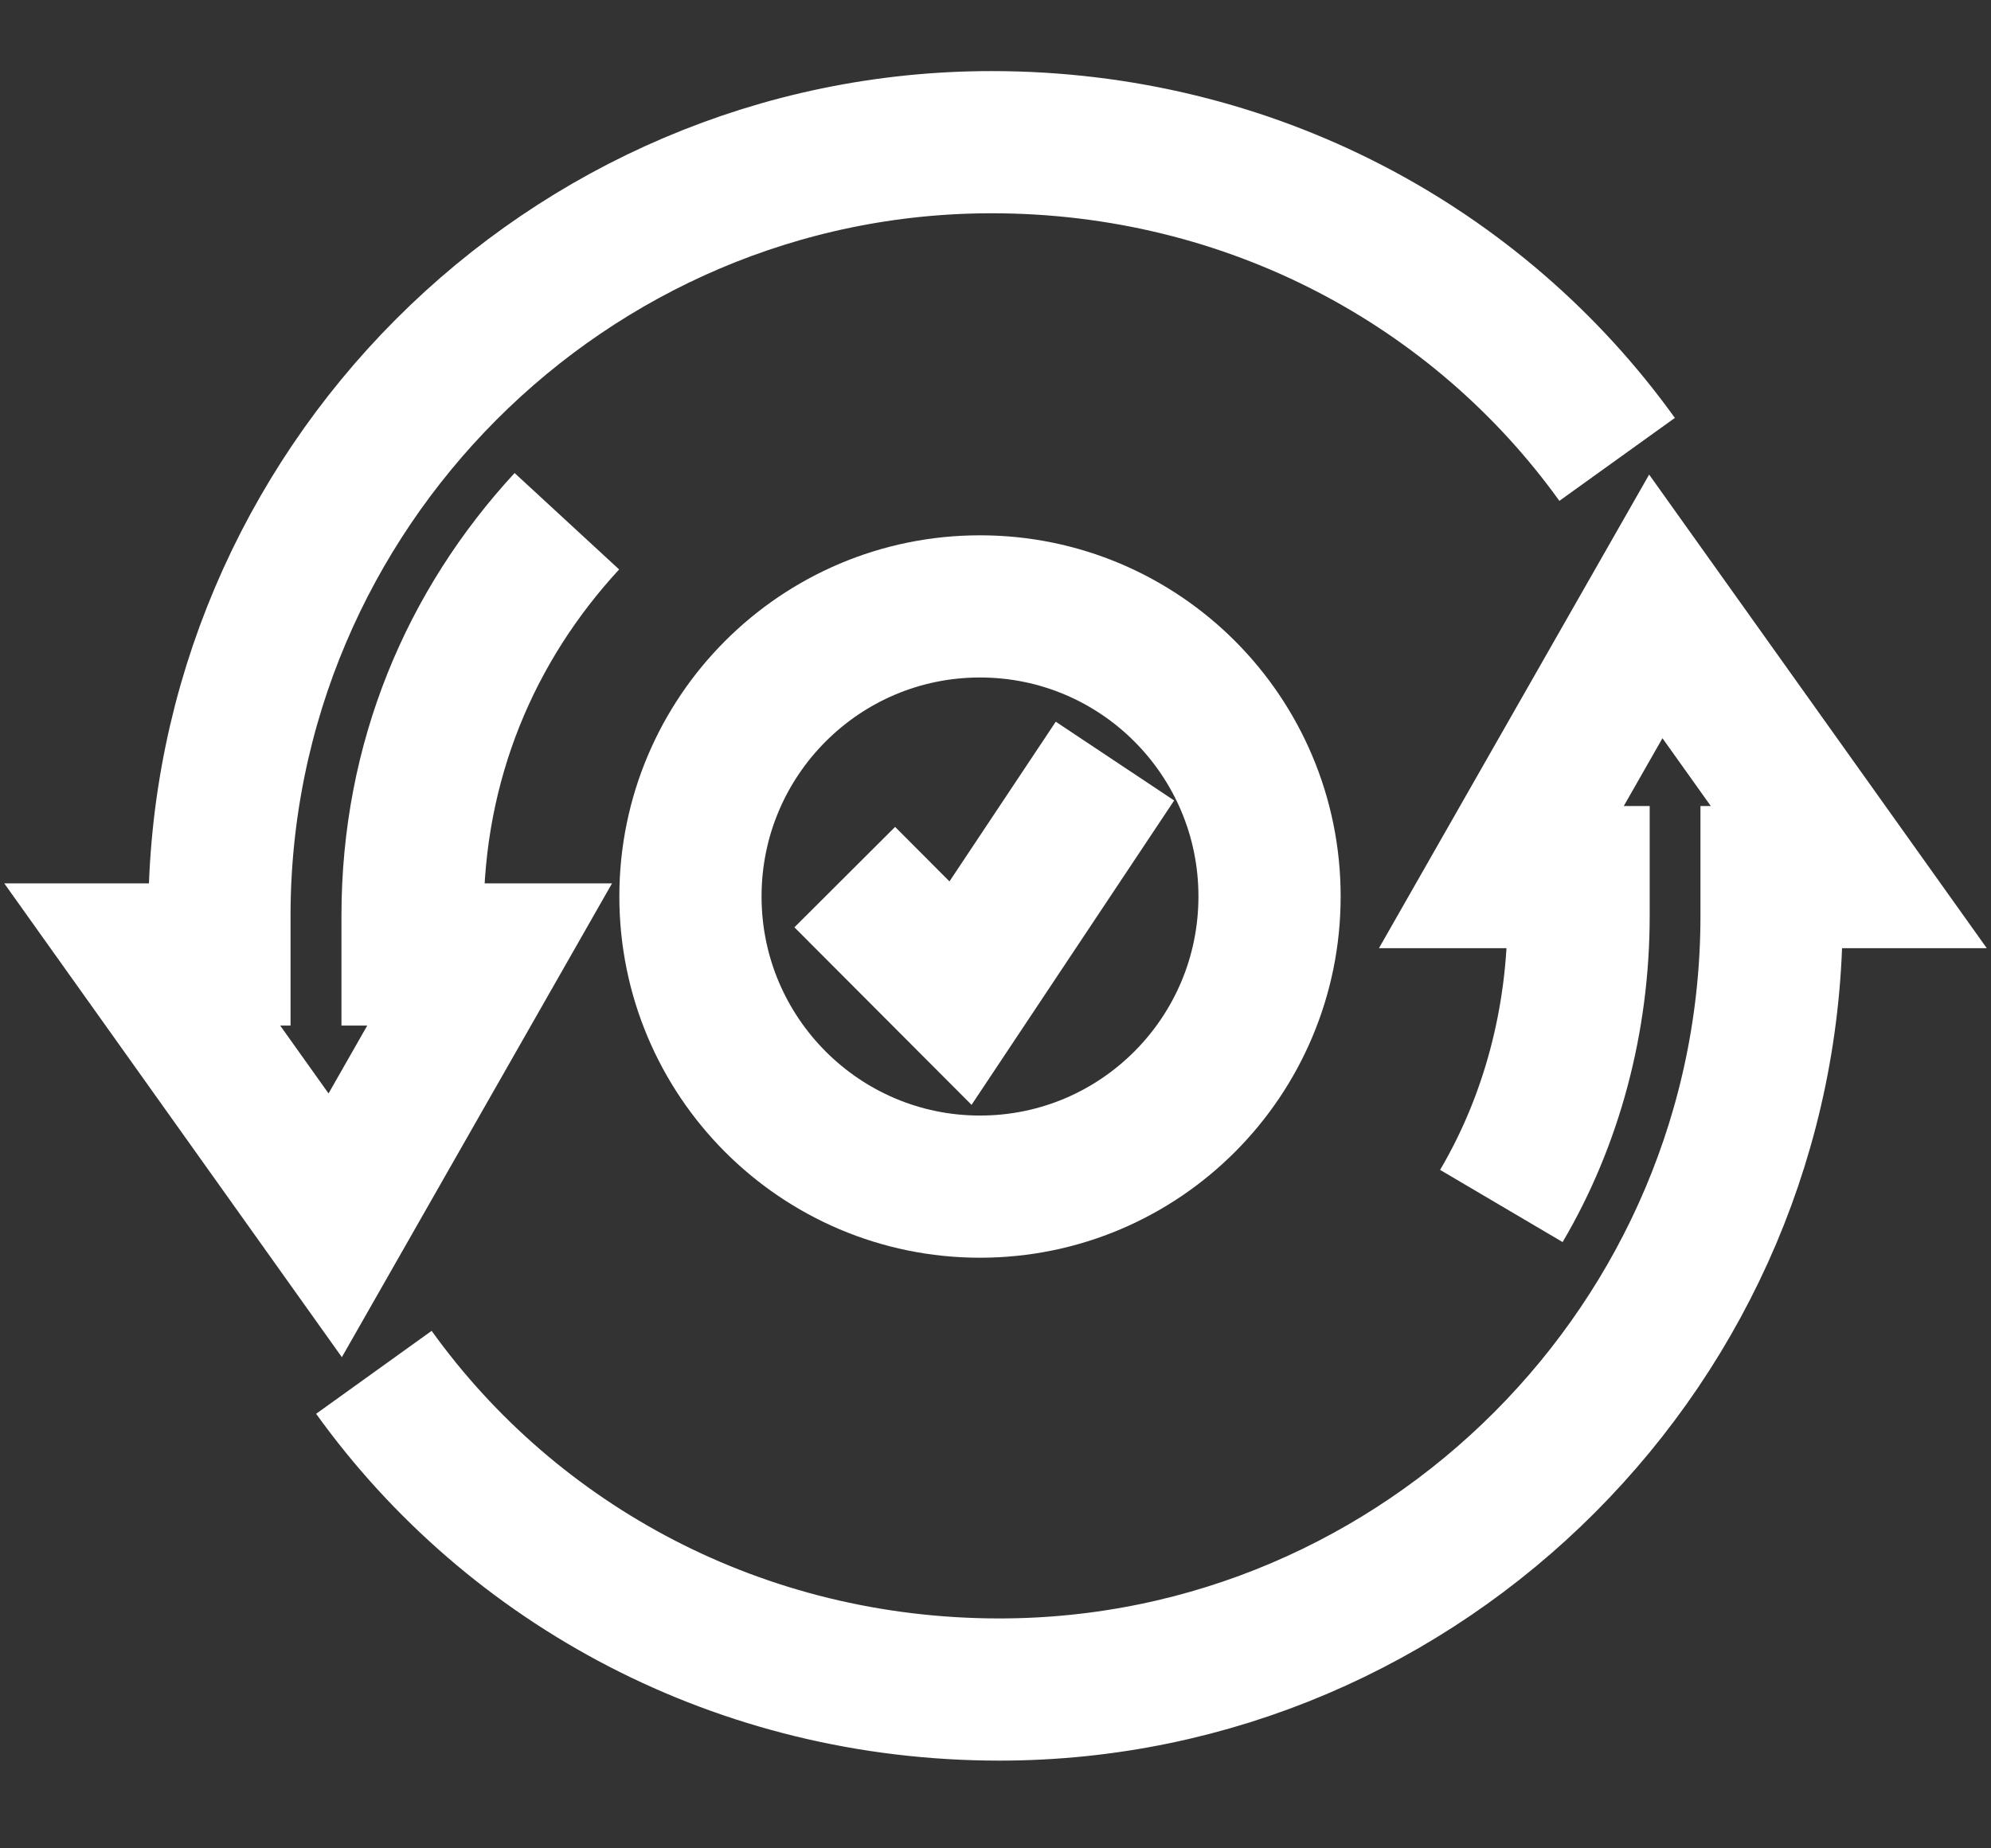 <svg width="14" height="13" viewBox="0 0 14 13" fill="none" xmlns="http://www.w3.org/2000/svg">
  <rect x="0" y="0" width="14" height="13" fill="#333333" stroke="none"/>
  <path d="M2.629 9.652C3.606 11.012 5.208 11.883 7.027 11.883C10.014 11.883 12.457 9.434 12.457 6.441V6.169H13L11.643 4.265L10.557 6.169H11.1V6.441C11.1 7.176 10.91 7.883 10.557 8.482" stroke="white" stroke-miterlimit="10"/>
  <path d="M11.371 3.231C10.394 1.871 8.792 1 6.973 1C3.986 1 1.543 3.449 1.543 6.441V6.713H1L2.357 8.618L3.443 6.713H2.901V6.441C2.901 5.353 3.308 4.401 3.986 3.666" stroke="white" stroke-miterlimit="10"/>
  <path d="M6.891 8.346C8.016 8.346 8.927 7.432 8.927 6.305C8.927 5.178 8.016 4.265 6.891 4.265C5.767 4.265 4.855 5.178 4.855 6.305C4.855 7.432 5.767 8.346 6.891 8.346Z" stroke="white" stroke-miterlimit="10"/>
  <path d="M5.94 6.169L6.754 6.985L7.84 5.353" stroke="white" stroke-miterlimit="10"/>
</svg>
